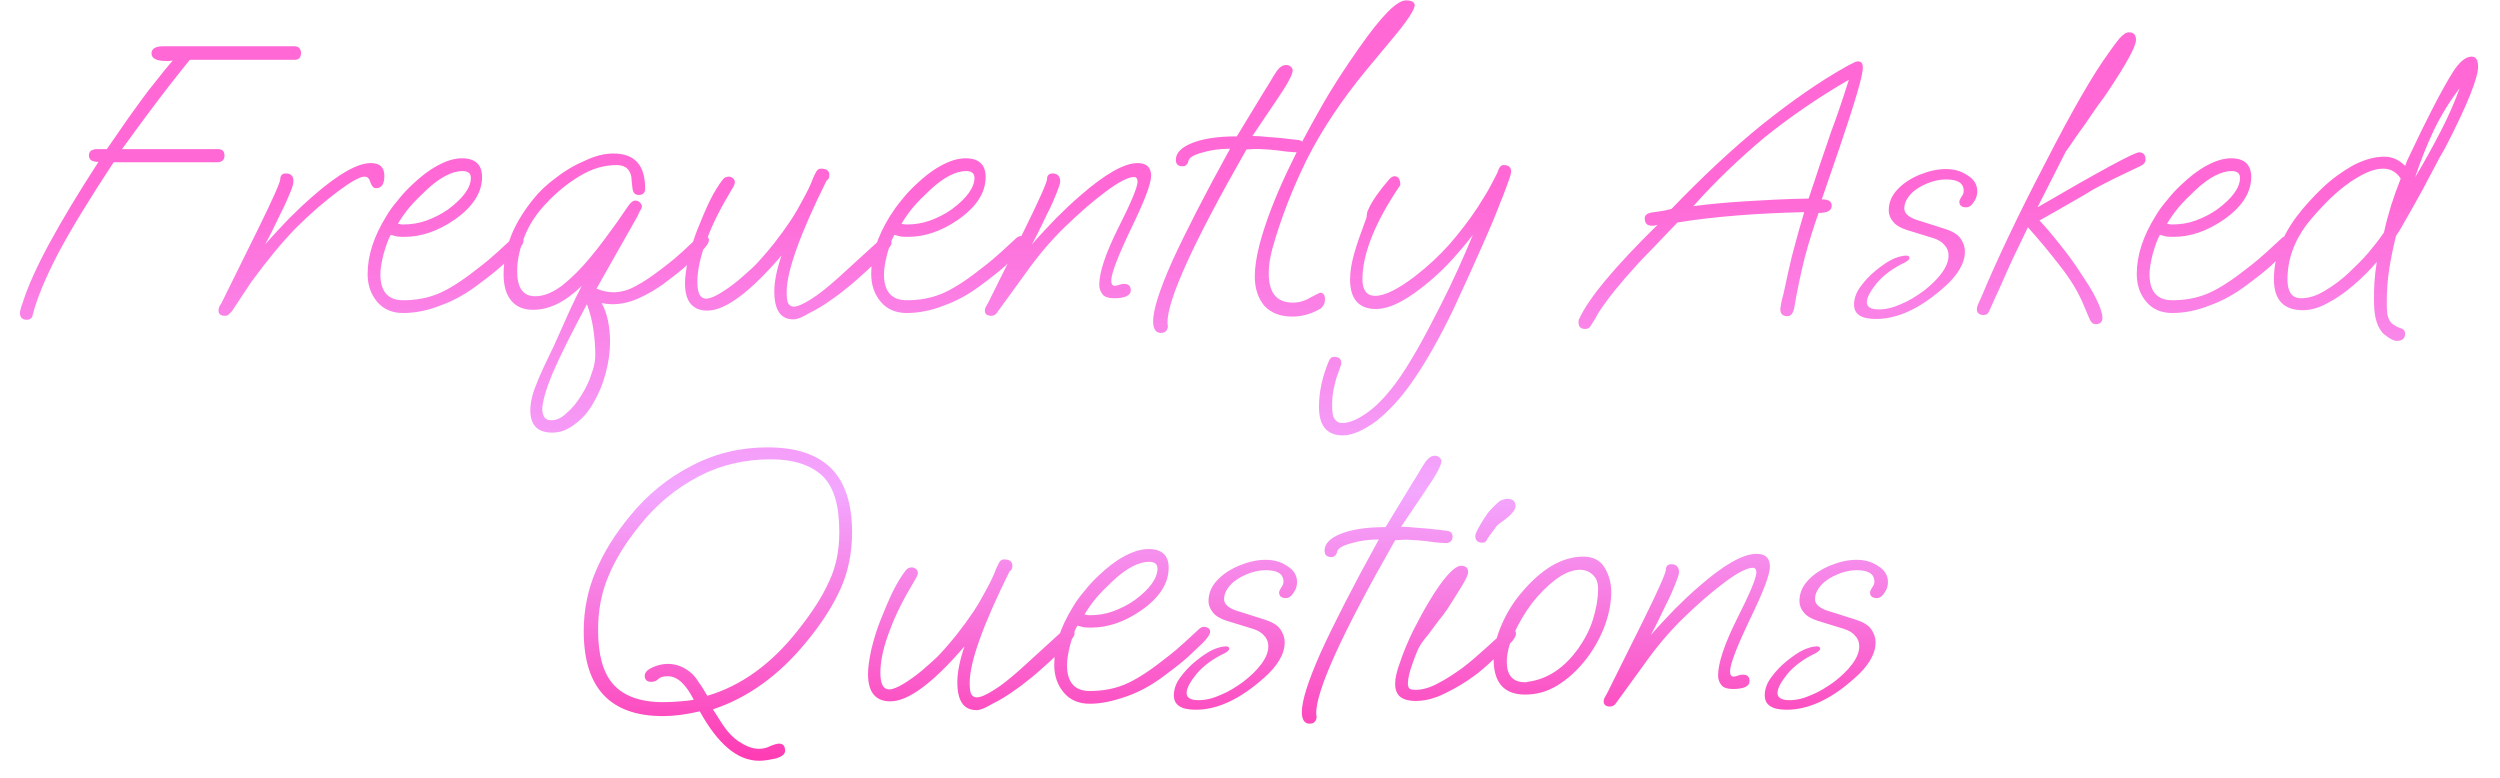<?xml version="1.0" encoding="utf-8"?>
<!-- Generator: Adobe Illustrator 23.0.3, SVG Export Plug-In . SVG Version: 6.00 Build 0)  -->
<svg version="1.1" id="Layer_1" xmlns="http://www.w3.org/2000/svg" xmlns:xlink="http://www.w3.org/1999/xlink" x="0px" y="0px"
	 viewBox="0 0 627 195.2" style="enable-background:new 0 0 627 195.2;" xml:space="preserve">
<style type="text/css">
	.st0{fill:url(#SVGID_1_);}
</style>
<g>
	
		<linearGradient id="SVGID_1_" gradientUnits="userSpaceOnUse" x1="313.312" y1="144.339" x2="313.312" y2="-3.274" gradientTransform="matrix(1 0 0 -1 0 192.46)">
		<stop  offset="0" style="stop-color:#FF68D5"/>
		<stop  offset="0.51" style="stop-color:#F3A7FF"/>
		<stop  offset="1" style="stop-color:#FF33AD"/>
	</linearGradient>
	<path class="st0" d="M6.7,80.2c-1.1,0-1.7-0.6-1.7-1.7c0-0.4,0.2-1.3,0.7-2.6c1.3-4.1,3.5-9,6.7-14.9c3.2-5.9,7.3-12.7,12.3-20.4
		c-1.6,0-2.4-0.5-2.4-1.6c0-1,0.6-1.5,1.8-1.6h2.7c1.9-2.7,3.5-5.1,4.9-7.1s2.6-3.6,3.6-5c1.3-1.8,2.6-3.5,4-5.2
		c1.4-1.8,2.7-3.4,4-4.9c-0.3,0-0.5,0-0.8,0.1c-0.3,0-0.5,0-0.7,0c-2.5,0-3.8-0.6-3.8-1.9c0-1.2,1-1.8,3-1.8h32.8
		c1,0,1.6,0.5,1.7,1.6c0,1.2-0.5,1.8-1.6,1.8H47.6c-1.6,2-3.3,4.1-5,6.3c-1.6,2.1-3.4,4.4-5.4,7.1c-1.9,2.5-4.1,5.6-6.6,9h24.1
		c1,0,1.6,0.5,1.6,1.6c0,1-0.5,1.6-1.6,1.7H28.5c-6,9.1-10.7,16.8-14,23C11.3,69.9,9.2,75,8.2,79C8.1,79.8,7.5,80.2,6.7,80.2z
		 M56.4,79.2c-1,0-1.6-0.4-1.6-1.3c0-0.4,0.1-0.8,0.3-1.2c0.3-0.4,0.5-0.7,0.6-1l8.9-18c3.8-7.7,5.7-12,5.7-12.8
		c0-0.9,0.5-1.4,1.4-1.4c1.2,0,1.9,0.6,1.9,1.9c0,0.7-0.3,1.7-0.9,3.1s-1.3,3.1-2.3,5c-1.6,3.4-2.9,6-3.9,7.8c2-2.3,4-4.4,6-6.5
		c2-2,4.1-4,6.2-5.8c6.2-5.4,11-8.1,14.3-8.1c2.3,0,3.4,1.1,3.4,3.2c0,2.1-0.7,3.1-2.1,3.1c-0.7,0-1.1-0.6-1.5-1.7
		c-0.2-0.8-0.7-1.2-1.4-1.2c-1.1,0-3.3,1.2-6.5,3.6c-3.5,2.6-7.1,5.7-10.7,9.3c-3.5,3.6-7.3,8.2-11.3,13.7L58.2,78
		c-0.3,0.3-0.5,0.6-0.8,0.8C57.2,79.1,56.9,79.2,56.4,79.2z M101.1,78.5c-2.7,0-4.9-0.9-6.5-2.8c-1.6-1.9-2.4-4.2-2.4-7
		c0-4.7,1.6-9.5,4.7-14.5c0.8-1.4,1.8-2.7,2.9-4c1.1-1.4,2.3-2.7,3.6-3.9c2-1.9,4-3.5,6.2-4.7c2.2-1.2,4.2-1.9,6.3-1.9
		c3.3,0,5,1.6,5,4.7c0,3.9-2.3,7.5-6.9,10.7c-4.2,2.9-8.4,4.3-12.5,4.3c-0.7,0-1.4,0-2-0.1c-0.5-0.1-1-0.3-1.5-0.4
		c-0.7,1.2-1.2,2.8-1.8,4.8c-0.5,2-0.8,3.7-0.8,5.1c0,4.3,1.9,6.5,5.7,6.5c3.1,0,6-0.5,8.7-1.6c2.7-1.1,6-3.2,9.8-6.2
		c2.4-1.8,4.1-3.3,5.3-4.4c1.2-1.1,2.5-2.3,3.8-3.5c0.4-0.3,0.8-0.4,1.1-0.4s0.7,0.1,1,0.3s0.5,0.5,0.5,0.9c0,0.7-0.7,1.7-2,3
		c-1.1,1-2.3,2.2-3.5,3.3c-1.2,1.1-3.2,2.7-5.9,4.7c-2.9,2.2-6,4-9.4,5.2C107.3,77.9,104.1,78.5,101.1,78.5z M101,56.3
		c2.1,0,4.1-0.3,6-1s3.7-1.6,5.4-2.8c3.8-2.8,5.7-5.5,5.7-7.9c0-1.1-0.7-1.7-2.1-1.7c-2.6,0-5.7,1.6-9.1,4.8c-1.7,1.6-3.1,3-4.2,4.3
		c-1,1.2-2,2.6-2.9,4.1C100.2,56.2,100.6,56.3,101,56.3z M138.5,108.5c-3.7,0-5.5-1.9-5.5-5.6c0-1.5,0.3-3.2,1-5.2
		c0.7-1.9,1.5-3.8,2.4-5.7c0.9-1.9,1.7-3.6,2.4-5c1.8-4.1,3.3-7.3,4.3-9.6c1-2.2,2-4.1,2.8-5.7c-4.1,4-8.1,6-12.2,6
		c-2.3,0-4.1-0.7-5.4-2.2c-1.3-1.5-2-3.7-2-6.7c0-2.9,0.5-5.8,1.6-8.9s3-6.4,5.8-9.9c1.5-1.9,3.4-3.7,5.7-5.4
		c2.3-1.8,4.7-3.2,7.3-4.3c2.5-1.2,4.9-1.8,7.1-1.8c5.4,0,8,2.9,8,8.8c0,1-0.5,1.6-1.6,1.6c-1,0-1.5-0.6-1.6-1.9
		c-0.1-0.6-0.1-1.2-0.2-1.8c0-0.7-0.1-1.3-0.4-1.9c-0.5-1.2-1.6-1.9-3.4-1.9c-3.1,0-6.2,0.9-9.3,2.8c-3,1.8-5.8,4.1-8.4,6.9
		c-2.3,2.4-4.1,5.1-5.3,8.1c-1.2,3-1.9,5.9-1.9,8.8c0,4.2,1.5,6.3,4.5,6.3c2.2,0,4.4-0.9,6.8-2.7c2.4-1.9,4.7-4.2,7.1-7.1
		c2.4-2.9,4.5-5.8,6.6-8.7l2.9-4.2c0.6-0.8,1.1-1.3,1.7-1.3c0.5,0,0.9,0.2,1.2,0.5c0.3,0.3,0.5,0.6,0.5,0.9c0,0.3-0.1,0.6-0.3,0.9
		c-0.2,0.3-0.5,0.8-0.8,1.6l-10.3,18.2c1.5,0.6,2.9,0.9,4.2,0.9c1.9,0,3.8-0.5,5.7-1.6c2-1,4.1-2.5,6.6-4.4c2.4-1.8,4.1-3.3,5.3-4.4
		c1.2-1.1,2.4-2.3,3.8-3.5c0.4-0.3,0.8-0.4,1.1-0.4s0.7,0.1,1,0.3c0.3,0.2,0.5,0.5,0.5,0.9c0,0.7-0.7,1.7-2,3
		c-1.1,1-2.3,2.2-3.5,3.3c-1.2,1.1-3.2,2.7-5.9,4.7c-1.9,1.4-4,2.6-6.2,3.6c-2.2,1-4.4,1.5-6.7,1.5c-0.8,0-1.7-0.1-2.6-0.3
		c1.4,2.6,2.1,5.9,2.1,9.8c0,2.6-0.4,5.2-1.1,7.8c-0.7,2.7-1.7,5.1-3,7.3c-1.2,2.2-2.7,4-4.5,5.3
		C142.4,107.8,140.6,108.5,138.5,108.5z M138.3,105.4c1.3,0,2.6-0.6,3.8-1.8c1.3-1.1,2.5-2.5,3.6-4.3c1.1-1.7,2-3.5,2.6-5.4
		c0.7-1.8,1-3.4,1-4.8c0-2.4-0.2-4.5-0.5-6.6c-0.3-2-0.8-4.1-1.6-6.2c-3.9,7.3-6.8,13.1-8.6,17.3c-1.8,4.3-2.6,7.4-2.6,9.1
		C136.1,104.6,136.8,105.4,138.3,105.4z M199,80.1c-3.2,0-4.8-2.3-4.8-7c0-2.5,0.6-5.5,1.8-9c-7.9,9.2-14.1,13.8-18.6,13.8
		c-3.7,0-5.6-2.3-5.6-6.8c0-1.7,0.3-3.7,0.8-6.1c0.6-2.4,1.3-4.9,2.3-7.4c1-2.5,2-4.9,3.1-7.2c1.1-2.2,2.2-4,3.3-5.4
		c0.4-0.5,0.9-0.7,1.5-0.7c0.3,0,0.7,0.1,1,0.4c0.3,0.2,0.5,0.5,0.5,1c0,0.4-0.2,0.9-0.7,1.7c-2.9,4.8-5,9-6.3,12.6
		c-1.6,4.1-2.4,7.7-2.4,10.7c0,2.8,0.7,4.2,2.2,4.2c0.9,0,2.1-0.5,3.6-1.4c1.5-0.9,3-2,4.6-3.3c1.6-1.4,3-2.6,4.2-3.8
		c3.3-3.5,6.2-7.2,8.8-11.1c1.2-1.8,2.2-3.6,3.1-5.3c1-1.8,1.9-3.6,2.6-5.5c0.3-0.7,0.6-1.2,0.8-1.6c0.3-0.4,0.6-0.6,1.1-0.6
		c1.4,0,2.1,0.5,2.1,1.6c0,0.7-0.2,1.1-0.7,1.4c-6.7,13.5-10,22.8-10,27.9c0,1.4,0.1,2.4,0.4,2.9c0.3,0.5,0.7,0.8,1.4,0.8
		c0.9,0,2.3-0.6,4.2-1.8c2-1.2,4.2-3,6.9-5.4l10.3-9.4c0.5-0.5,1-0.8,1.5-0.8c1,0,1.6,0.5,1.6,1.5c0,0.8-2.1,3.1-6.2,6.9
		c-1.8,1.6-3.3,3-4.7,4.1c-1.4,1.1-2.6,2.1-3.8,2.9c-2.2,1.6-4.2,2.8-5.9,3.6C201.2,79.6,199.9,80.1,199,80.1z M227.4,78.5
		c-2.7,0-4.9-0.9-6.5-2.8c-1.6-1.9-2.4-4.2-2.4-7c0-4.7,1.6-9.5,4.7-14.5c0.9-1.4,1.8-2.7,2.9-4c1.1-1.4,2.3-2.7,3.6-3.9
		c2-1.9,4-3.5,6.2-4.7c2.2-1.2,4.2-1.9,6.3-1.9c3.3,0,5,1.6,5,4.7c0,3.9-2.3,7.5-6.9,10.7c-4.2,2.9-8.4,4.3-12.5,4.3
		c-0.7,0-1.4,0-2-0.1c-0.5-0.1-1-0.3-1.5-0.4c-0.7,1.2-1.2,2.8-1.8,4.8c-0.5,2-0.8,3.7-0.8,5.1c0,4.3,1.9,6.5,5.7,6.5
		c3.1,0,6-0.5,8.7-1.6c2.7-1.1,6-3.2,9.8-6.2c2.4-1.8,4.1-3.3,5.3-4.4c1.2-1.1,2.5-2.3,3.8-3.5c0.4-0.3,0.8-0.4,1.1-0.4
		c0.3,0,0.7,0.1,1,0.3c0.3,0.2,0.5,0.5,0.5,0.9c0,0.7-0.7,1.7-2,3c-1.1,1-2.3,2.2-3.5,3.3c-1.2,1.1-3.2,2.7-5.9,4.7
		c-2.9,2.2-6,4-9.4,5.2C233.6,77.9,230.4,78.5,227.4,78.5z M227.3,56.3c2.1,0,4.1-0.3,6-1c1.9-0.7,3.7-1.6,5.4-2.8
		c3.8-2.8,5.7-5.5,5.7-7.9c0-1.1-0.7-1.7-2.1-1.7c-2.6,0-5.7,1.6-9.1,4.8c-1.7,1.6-3.1,3-4.2,4.3c-1,1.2-2,2.6-2.9,4.1
		C226.4,56.2,226.8,56.3,227.3,56.3z M248.6,79.2c-1,0-1.6-0.4-1.6-1.3c0-0.3,0.1-0.7,0.4-1.2c0.3-0.5,0.5-0.9,0.7-1.3l8.8-17.7
		c3.8-7.7,5.7-12,5.7-12.8c0-0.9,0.5-1.4,1.4-1.4c1.2,0,1.9,0.7,1.9,2c0,0.5-0.3,1.4-0.9,2.9c-0.6,1.5-1.3,3.2-2.3,5.1
		c-1.6,3.4-2.9,6-3.9,7.8c2-2.3,4-4.4,6-6.5c2-2,4.1-4,6.2-5.8c6.2-5.4,11-8.1,14.3-8.1c2.3,0,3.4,1.1,3.4,3.2c0,2-1.7,6.4-5,13.2
		c-3.3,6.9-5,11.3-5,13.1c0,0.8,0.3,1.3,0.9,1.3c0.2,0,0.5-0.1,0.9-0.2c0.5-0.2,0.9-0.3,1.4-0.3c1.1,0,1.7,0.5,1.7,1.6
		c0,1.3-1.4,2-4.2,2c-1.3,0-2.3-0.3-2.8-0.9c-0.6-0.7-0.9-1.5-0.9-2.5c0-3.1,1.6-7.9,4.8-14.3c3.2-6.3,4.8-10.2,4.8-11.5
		c0-0.8-0.3-1.2-0.9-1.2c-1.4,0-3.8,1.2-7,3.6c-3.5,2.6-6.9,5.6-10.4,9c-3.5,3.4-6.8,7.3-9.9,11.7l-6.9,9.5
		C249.8,78.9,249.3,79.2,248.6,79.2z M291.1,83.5c-1.2,0-1.9-1-1.9-2.9c0-2.9,1.6-7.9,4.8-15.1c3.3-7.2,8.1-16.6,14.5-28.2
		c-2.5,0-4.8,0.3-7.1,1c-2.2,0.6-3.3,1.3-3.4,2.3c-0.1,0.3-0.2,0.5-0.5,0.8c-0.2,0.2-0.5,0.3-1,0.3c-1,0-1.6-0.5-1.6-1.6
		c0-1.7,1.3-3.1,4-4.2c2.7-1.1,6.4-1.7,11.3-1.7l6.8-11.2c0.5-0.7,0.9-1.5,1.5-2.4c0.5-0.9,1.1-1.9,1.8-2.9c0.7-0.9,1.4-1.4,2.3-1.4
		c0.5,0,0.9,0.2,1.2,0.5c0.3,0.3,0.4,0.6,0.4,0.9c0,1-1.4,3.6-4.3,7.8c-3.6,5.3-5.5,8.2-5.8,8.6c1,0,2.5,0.1,4.4,0.3
		c2,0.1,4.3,0.4,7,0.7c1,0.1,1.5,0.6,1.5,1.5c0,1-0.6,1.6-1.8,1.6c-0.5,0-1.4-0.1-2.7-0.2c-1.4-0.2-2.8-0.4-4.4-0.5
		c-1.6-0.1-2.9-0.2-4-0.1l-1.5,0.1c-13.3,23.3-19.9,37.8-19.8,43.5l0.1,0.8v0.2C292.7,83,292.2,83.5,291.1,83.5z M324.1,79.4
		c-3,0-5.3-0.9-7-2.7c-1.6-1.9-2.4-4.4-2.4-7.4c0-2.2,0.4-4.9,1.2-8c1.4-5.3,3.7-11.4,7-18.4c2.5-5.3,5.3-10.5,8.2-15.6
		c2.9-5.2,6.2-10.2,9.7-15.2c5.6-8,9.5-12,11.8-12c1.4,0,2.2,0.4,2.2,1.2c0,1.1-1.8,3.9-5.5,8.3l-6.9,8.3
		c-5.9,7.2-10.8,14.5-14.6,22c-3.7,7.5-6.6,15-8.7,22.5c-0.6,2.2-0.9,4.2-0.9,6.1c0,5,2,7.4,6.1,7.4c1.4,0,2.9-0.4,4.4-1.3
		c1.5-0.8,2.3-1.2,2.4-1.2c0.8,0,1.2,0.6,1.2,1.7c0,1-0.4,1.7-1.1,2.3C329,78.7,326.6,79.4,324.1,79.4z M336.8,109.2
		c-4,0-6-2.4-6-7.1c0-4,0.9-7.8,2.5-11.6c0.3-0.7,0.7-1,1.3-1c1.2,0,1.8,0.5,1.8,1.6c0,0.3-0.1,0.6-0.3,1c-0.1,0.5-0.3,0.9-0.5,1.5
		c-0.5,1.2-0.8,2.5-1.1,3.9c-0.3,1.4-0.4,2.8-0.4,4.3c0,1.7,0.2,2.8,0.7,3.4c0.5,0.6,1,0.9,1.8,0.9c1.7,0,3.7-0.8,6-2.4
		c2.4-1.6,4.8-4.1,7.3-7.4c1.8-2.4,3.6-5.3,5.5-8.6c1.9-3.3,3.9-7.2,6.1-11.5c2.9-5.7,5.5-11.5,7.9-17.3c-1.6,2.1-3.3,4.1-5.1,6.1
		c-1.8,2-3.7,3.8-5.7,5.5c-5.4,4.6-9.9,7-13.5,7c-4.3,0-6.5-2.5-6.5-7.4c0-1.8,0.3-3.9,1-6.4c0.7-2.5,1.7-5.3,2.9-8.5
		c0.2-0.5,0.3-0.9,0.3-1.3c0-0.4,0.1-0.8,0.3-1.2c1-2.3,2.8-4.8,5.2-7.6c0.5-0.6,1-0.9,1.4-0.9c1,0,1.5,0.7,1.5,2.2
		c-6.3,9.3-9.5,17.2-9.5,23.7c0,2.7,1.1,4.1,3.2,4.1c2.4,0,5.8-1.7,10.1-5c3.1-2.4,5.9-5,8.5-7.9c2.6-3,5-6.1,7.1-9.3
		c1.4-2.2,2.6-4.1,3.4-5.7c0.9-1.7,1.5-2.8,1.7-3.4c0.3-1,0.8-1.5,1.4-1.5c1.2,0,1.9,0.5,1.9,1.6c0,0.5-0.3,1.5-0.8,2.8
		c-0.5,1.3-1,2.9-1.8,4.7c-1,2.7-2.5,6.3-4.5,10.8c-2,4.5-4.4,9.9-7.3,16.1c-3.7,7.7-7.3,14-10.8,18.9c-2.6,3.7-5.5,6.8-8.6,9.3
		C342,107.9,339.2,109.2,336.8,109.2z M397.6,82.5c-1.1,0-1.7-0.5-1.7-1.6c0-0.4,0-0.7,0.1-0.8c2.4-5.3,9-13.2,19.7-23.7
		c-0.3,0.1-0.6,0.1-0.9,0.2c-0.3,0-0.5,0-0.6,0c-1.1,0-1.7-0.6-1.7-1.9c0-0.7,0.6-1.2,1.7-1.4c0.7-0.1,1.3-0.2,2.1-0.3
		c0.8-0.1,1.8-0.3,2.9-0.6c7.9-8.2,15.5-15.3,22.8-21.2c7.4-5.9,14.4-10.8,21.2-14.6c0.6-0.3,1.1-0.6,1.6-0.8
		c0.5-0.3,0.8-0.4,1.2-0.4c0.8,0,1.2,0.5,1.2,1.6c0,2-2,8.7-5.9,20.2L456.9,50c1.7,0,2.5,0.5,2.5,1.6c0,1.2-1.1,1.8-3.3,1.8
		c-1.2,3.4-2.4,7.2-3.5,11.3c-1,4.1-1.9,8.2-2.6,12.5c-0.3,1.4-0.8,2.1-1.8,2.1c-1.1,0-1.7-0.6-1.7-1.8c0-0.2,0.1-0.6,0.2-1.3
		c0.1-0.7,0.3-1.5,0.6-2.5c0.8-3.8,1.5-6.9,2.1-9.4c0.7-2.5,1.2-4.6,1.7-6.3c0.5-1.8,1-3.4,1.4-4.8c-12,0.3-22.6,1.1-31.8,2.6
		c-2.6,2.7-4.8,5-6.6,6.9c-1.8,1.8-3.1,3.2-3.9,4.1c-3.9,4.3-7.1,8.2-9.4,11.8c-0.2,0.3-0.4,0.8-0.7,1.3c-0.3,0.5-0.7,1.1-1.2,1.9
		C398.7,82.2,398.2,82.5,397.6,82.5z M424.7,51.7c3.8-0.5,8.1-0.9,12.8-1.2c4.8-0.3,10.1-0.6,16.1-0.7c1-3,2-5.9,2.9-8.7
		c1-2.9,1.9-5.6,2.8-8.2c1.1-2.9,2.6-7.2,4.4-12.9c-7.6,4.4-14.6,9.2-21.2,14.5C436.2,39.8,430.2,45.5,424.7,51.7z M470.5,80
		c-3.7,0-5.5-1.2-5.5-3.6c0-1.5,0.5-3,1.6-4.5c1.1-1.5,2.4-2.9,3.9-4.1c1.5-1.2,2.9-2.2,4.2-2.8c0.4-0.2,0.9-0.4,1.6-0.6
		c0.7-0.2,1.3-0.3,1.8-0.3c0.5,0,0.8,0.2,0.8,0.6c0,0.3-0.4,0.7-1.1,1.1c-3,1.4-5.4,3.2-7.1,5.2c-1.6,2-2.5,3.6-2.5,4.8
		c0,1.2,1,1.8,3,1.8c1.7,0,3.5-0.4,5.5-1.3c2-0.8,3.9-2,5.7-3.3c1.8-1.4,3.3-2.8,4.5-4.4c1.2-1.6,1.8-3.1,1.8-4.5c0-1-0.3-1.9-1-2.6
		c-0.6-0.8-1.6-1.4-2.9-1.8l-6.5-2c-1.6-0.5-2.8-1.2-3.5-2.1c-0.7-0.8-1.1-1.8-1.1-2.8c0-2,0.7-3.7,2.2-5.3c1.5-1.6,3.4-2.8,5.6-3.7
		c2.2-0.9,4.4-1.4,6.5-1.4s3.9,0.5,5.5,1.6c1.6,1,2.4,2.3,2.4,4c0,1-0.3,1.9-0.9,2.7c-0.5,0.8-1.1,1.3-1.9,1.3
		c-1.1,0-1.7-0.5-1.7-1.4c0-0.3,0.2-0.7,0.5-1.2c0.4-0.5,0.6-1,0.6-1.5c0-2-1.5-2.9-4.5-2.9c-1.6,0-3.3,0.4-4.9,1.1
		c-1.6,0.7-2.9,1.5-3.9,2.6c-1,1.1-1.6,2.3-1.6,3.6c0,1.3,1.3,2.4,3.9,3.1l6.3,2c1.9,0.6,3.2,1.4,3.9,2.4c0.7,1,1.1,2.1,1.1,3.3
		c0,2.9-1.8,6-5.4,9.1C481.5,77.4,475.9,80,470.5,80z M525.6,81.3c-0.7,0-1.1-0.4-1.5-1.2l-1.4-3.3c-1.4-3.5-3.5-6.9-6.2-10.3
		c-2.7-3.5-5.3-6.6-7.9-9.5c-1.4,2.9-2.7,5.6-3.8,7.9c-1.1,2.4-2.1,4.6-3,6.7c-0.9,2-1.9,4.1-2.9,6.4c-0.3,0.7-0.7,1-1.4,1
		c-1.1,0-1.7-0.5-1.7-1.4c0-0.4,0.1-0.9,0.4-1.5c0.3-0.7,0.6-1.3,0.9-2c1.7-4.1,3.9-9,6.6-14.7c2.7-5.7,5.8-11.9,9.3-18.6
		c6.6-12.9,11.9-22.1,15.9-27.6c0.9-1.3,1.8-2.5,2.6-3.5c0.9-1,1.7-1.6,2.4-1.6c1.2,0,1.8,0.6,1.8,1.9c0,1.7-2.5,6.2-7.4,13.5
		c-0.4,0.6-1.1,1.6-2.1,2.9c-1,1.4-2,2.9-3.1,4.5c-1.1,1.6-2.2,3-3.1,4.4c-0.9,1.3-1.5,2.2-1.9,2.7l-7.1,14
		c15.8-9.2,24.3-13.8,25.5-13.8c1,0,1.6,0.6,1.6,1.8c0,0.7-0.4,1.2-1.2,1.6c-2.9,1.4-5.2,2.5-6.9,3.3c-1.6,0.8-3.3,1.7-5,2.6
		c-1.4,0.9-3.3,2-5.6,3.3c-2.2,1.3-4.9,2.8-7.9,4.5c1.6,1.7,3.3,3.7,5.1,6c1.8,2.2,3.5,4.5,5.1,7c1.6,2.4,3,4.5,4,6.6
		c1,2,1.6,3.7,1.6,4.9C527.2,80.9,526.6,81.3,525.6,81.3z M544.8,78.5c-2.7,0-4.9-0.9-6.5-2.8c-1.6-1.9-2.4-4.2-2.4-7
		c0-4.7,1.6-9.5,4.7-14.5c0.8-1.4,1.8-2.7,2.9-4c1.1-1.4,2.3-2.7,3.6-3.9c2-1.9,4-3.5,6.2-4.7c2.2-1.2,4.2-1.9,6.3-1.9
		c3.3,0,5,1.6,5,4.7c0,3.9-2.3,7.5-6.9,10.7c-4.2,2.9-8.4,4.3-12.5,4.3c-0.7,0-1.4,0-2-0.1c-0.5-0.1-1-0.3-1.5-0.4
		c-0.7,1.2-1.2,2.8-1.8,4.8c-0.5,2-0.8,3.7-0.8,5.1c0,4.3,1.9,6.5,5.7,6.5c3.1,0,6-0.5,8.7-1.6c2.7-1.1,6-3.2,9.8-6.2
		c2.4-1.8,4.1-3.3,5.3-4.4c1.2-1.1,2.5-2.3,3.8-3.5c0.4-0.3,0.8-0.4,1.1-0.4c0.3,0,0.7,0.1,1,0.3c0.3,0.2,0.5,0.5,0.5,0.9
		c0,0.7-0.7,1.7-2,3c-1.1,1-2.3,2.2-3.5,3.3c-1.2,1.1-3.2,2.7-5.9,4.7c-2.9,2.2-6,4-9.4,5.2C551,77.9,547.8,78.5,544.8,78.5z
		 M544.7,56.3c2.1,0,4.1-0.3,6-1c1.9-0.7,3.7-1.6,5.4-2.8c3.8-2.8,5.7-5.5,5.7-7.9c0-1.1-0.7-1.7-2.1-1.7c-2.6,0-5.7,1.6-9.1,4.8
		c-1.7,1.6-3.1,3-4.2,4.3c-1,1.2-2,2.6-2.9,4.1C543.8,56.2,544.3,56.3,544.7,56.3z M601.1,85.5c-0.5,0-1.2-0.3-2-0.8
		c-0.7-0.5-1.3-0.9-1.7-1.4c-0.8-1-1.3-2.2-1.6-3.5c-0.3-1.4-0.4-2.9-0.4-4.5c0-1.4,0-2.8,0.1-4.4c0.1-1.6,0.3-3.4,0.6-5.2
		c-1.7,2-3.6,3.9-5.8,5.8c-2.1,1.8-4.2,3.3-6.5,4.5c-2.2,1.2-4.2,1.8-6.2,1.8c-4.9,0-7.3-2.6-7.3-7.8c0-5.4,1.9-10.6,5.7-15.7
		c1.9-2.5,4.1-4.9,6.5-7.2c2.4-2.3,5-4.1,7.6-5.6c2.7-1.4,5.3-2.2,7.9-2.2c2,0,3.7,0.8,5.2,2.3c0.1-0.3,0.3-0.7,0.5-1.3
		c0.3-0.6,0.6-1.3,1.1-2.3c1.6-3.4,3.3-6.9,5.2-10.6c1.9-3.7,3.6-6.8,5.1-9.2c1.7-2.7,3.3-4,4.8-4c1,0,1.6,0.8,1.6,2.5
		c0,2.8-2.6,9.4-7.9,19.7c-0.3,0.6-0.9,1.7-1.8,3.2c-0.8,1.5-1.7,3.3-2.8,5.3c-1,2-2.1,3.9-3.2,5.9c-1.1,2-2.1,3.7-3,5.3
		c-0.8,1.5-1.5,2.5-1.9,3.1c-0.7,2.9-1.3,5.7-1.7,8.4c-0.4,2.6-0.6,5.3-0.6,8.1c0,1,0,2,0.1,2.8c0.1,0.9,0.4,1.6,0.8,2.2
		c0.3,0.4,0.7,0.7,1.1,0.9c0.4,0.3,0.8,0.5,1.4,0.7c0.8,0.2,1.2,0.7,1.2,1.4C603.2,84.9,602.5,85.5,601.1,85.5z M605.7,44.5
		c2.5-4.2,4.7-8.2,6.6-11.9c1.9-3.7,3.4-7.2,4.6-10.5c-2.6,3.4-4.8,7-6.6,10.8S607,40.6,605.7,44.5z M577.1,74.8
		c1.9,0,3.9-0.6,6-1.9c2.2-1.3,4.2-2.8,6.1-4.6c1.7-1.6,3.3-3.2,4.7-4.8c1.4-1.7,2.8-3.4,4-5.2c0.5-2.3,1.1-4.5,1.8-6.8
		c0.7-2.2,1.5-4.4,2.4-6.7c-1-1.6-2.5-2.5-4.4-2.5c-2,0-4.1,0.8-6.6,2.3c-2.4,1.4-4.6,3.2-6.9,5.4c-2.2,2.2-4,4.2-5.6,6.2
		c-3.3,4.4-4.9,9-4.9,13.9C573.7,73.2,574.8,74.8,577.1,74.8z M190.4,190.8c-5.4,0-10.3-4.1-14.9-12.4c-3.4,0.8-6.5,1.2-9.2,1.2
		c-13.3,0-19.9-7.1-19.9-21.3c0-5.3,1-10.3,3-15c2-4.8,4.9-9.4,8.6-13.9c4.4-5.4,9.6-9.6,15.5-12.6c5.9-3.1,12.2-4.6,19-4.6
		c7.1,0,12.3,1.7,15.9,5.2c3.5,3.5,5.3,8.8,5.3,16.1c0,5.2-1,10-2.9,14.2c-1.9,4.2-4.7,8.6-8.4,13.1c-6.9,8.5-14.8,14.2-23.6,17.1
		l2.3,3.6c1.3,2,2.8,3.6,4.4,4.6c1.7,1.1,3.3,1.7,4.8,1.7c1,0,2-0.2,2.9-0.7c1-0.4,1.7-0.6,2.2-0.6c1,0,1.5,0.6,1.5,1.8
		c0,0.8-0.7,1.4-2.2,1.9C193.2,190.5,191.8,190.8,190.4,190.8z M166.3,176.1c1.7,0,3.1-0.1,4.3-0.2c1.2-0.1,2.4-0.2,3.4-0.4
		c-2-3.9-4.1-5.9-6.5-5.9c-1.1,0-1.9,0.2-2.4,0.7c-0.5,0.5-1,0.7-1.8,0.7c-1,0-1.6-0.5-1.6-1.5c0-0.8,0.6-1.5,1.9-2.1
		c1.3-0.6,2.6-0.9,3.9-0.9c2.2,0,4.2,0.8,6.1,2.5c0.5,0.5,1.1,1.2,1.7,2.2c0.7,0.9,1.3,2,2.1,3.3c8.5-2.5,16.1-8,22.7-16.4
		c3.5-4.4,6.1-8.4,7.8-12.2c1.8-3.7,2.6-7.9,2.6-12.5c0-6.7-1.4-11.4-4.3-14.1c-2.9-2.7-7.2-4.1-12.9-4.1c-6.5,0-12.6,1.4-18.1,4.3
		s-10.5,6.9-14.7,12.2c-3.5,4.3-6.2,8.6-7.9,12.8c-1.8,4.2-2.6,8.7-2.6,13.5c0,6.1,1.2,10.6,3.7,13.5S160.3,176.1,166.3,176.1z
		 M244.9,178.1c-3.2,0-4.8-2.3-4.8-7c0-2.5,0.6-5.5,1.8-9c-7.9,9.2-14.1,13.8-18.6,13.8c-3.7,0-5.6-2.3-5.6-6.8
		c0-1.7,0.3-3.7,0.8-6.1c0.6-2.4,1.3-4.9,2.3-7.4c1-2.5,2-4.9,3.1-7.2c1.1-2.2,2.2-4,3.3-5.4c0.4-0.5,0.9-0.7,1.5-0.7
		c0.3,0,0.7,0.1,1,0.4c0.3,0.2,0.5,0.5,0.5,1c0,0.4-0.2,0.9-0.7,1.7c-2.9,4.8-5,9-6.3,12.6c-1.6,4.1-2.4,7.7-2.4,10.7
		c0,2.8,0.7,4.2,2.2,4.2c0.9,0,2.1-0.5,3.6-1.4c1.5-0.9,3-2,4.6-3.3c1.6-1.4,3-2.6,4.2-3.8c3.3-3.5,6.2-7.2,8.8-11.1
		c1.2-1.8,2.2-3.6,3.1-5.3c1-1.8,1.9-3.6,2.6-5.5c0.3-0.7,0.6-1.2,0.8-1.6c0.3-0.4,0.6-0.6,1.1-0.6c1.4,0,2.1,0.5,2.1,1.6
		c0,0.7-0.2,1.1-0.7,1.4c-6.7,13.5-10,22.8-10,27.9c0,1.4,0.1,2.4,0.4,2.9c0.3,0.5,0.7,0.8,1.4,0.8c0.9,0,2.3-0.6,4.2-1.8
		c2-1.2,4.2-3,6.9-5.4l10.3-9.4c0.5-0.5,1-0.8,1.5-0.8c1,0,1.6,0.5,1.6,1.5c0,0.8-2.1,3.1-6.2,6.9c-1.8,1.6-3.3,3-4.7,4.1
		c-1.4,1.1-2.6,2.1-3.8,2.9c-2.2,1.6-4.2,2.8-5.9,3.6C247.1,177.6,245.8,178.1,244.9,178.1z M273.3,176.5c-2.7,0-4.9-0.9-6.5-2.8
		c-1.6-1.9-2.4-4.2-2.4-7c0-4.7,1.6-9.5,4.7-14.5c0.8-1.4,1.8-2.7,2.9-4c1.1-1.4,2.3-2.7,3.6-3.9c2-1.9,4-3.5,6.2-4.7
		c2.2-1.2,4.2-1.9,6.3-1.9c3.3,0,5,1.6,5,4.7c0,3.9-2.3,7.5-6.9,10.7c-4.2,2.9-8.4,4.3-12.5,4.3c-0.7,0-1.4,0-2-0.1
		c-0.5-0.1-1-0.3-1.5-0.4c-0.7,1.2-1.2,2.8-1.8,4.8c-0.5,2-0.8,3.7-0.8,5.1c0,4.3,1.9,6.5,5.7,6.5c3.1,0,6-0.5,8.7-1.6
		c2.7-1.1,6-3.2,9.8-6.2c2.4-1.8,4.1-3.3,5.3-4.4c1.2-1.1,2.5-2.3,3.8-3.5c0.4-0.3,0.8-0.4,1.1-0.4c0.3,0,0.7,0.1,1,0.3
		s0.5,0.5,0.5,0.9c0,0.7-0.7,1.7-2,3c-1.1,1-2.3,2.2-3.5,3.3c-1.2,1.1-3.2,2.7-5.9,4.7c-2.9,2.2-6,4-9.4,5.2
		S276.3,176.5,273.3,176.5z M273.2,154.3c2.1,0,4.1-0.3,6-1c1.9-0.7,3.7-1.6,5.4-2.8c3.8-2.8,5.7-5.5,5.7-7.9c0-1.1-0.7-1.7-2.1-1.7
		c-2.6,0-5.7,1.6-9.1,4.8c-1.7,1.6-3.1,3-4.2,4.3c-1,1.2-2,2.6-2.9,4.1C272.3,154.2,272.7,154.3,273.2,154.3z M299.9,178
		c-3.7,0-5.5-1.2-5.5-3.6c0-1.5,0.5-3,1.6-4.5c1.1-1.5,2.4-2.9,3.9-4.1c1.5-1.2,2.9-2.2,4.2-2.8c0.4-0.2,0.9-0.4,1.6-0.6
		c0.7-0.2,1.3-0.3,1.8-0.3c0.5,0,0.8,0.2,0.8,0.6c0,0.3-0.4,0.7-1.1,1.1c-3,1.4-5.4,3.2-7.1,5.2c-1.6,2-2.5,3.6-2.5,4.8
		c0,1.2,1,1.8,3,1.8c1.7,0,3.5-0.4,5.5-1.3c2-0.8,3.9-2,5.7-3.3c1.8-1.4,3.3-2.8,4.5-4.4c1.2-1.6,1.8-3.1,1.8-4.5c0-1-0.3-1.9-1-2.6
		c-0.6-0.8-1.6-1.4-2.9-1.8l-6.5-2c-1.6-0.5-2.8-1.2-3.5-2.1s-1.1-1.8-1.1-2.8c0-2,0.7-3.7,2.2-5.3c1.5-1.6,3.4-2.8,5.6-3.7
		c2.2-0.9,4.4-1.4,6.5-1.4c2.1,0,3.9,0.5,5.5,1.6c1.6,1,2.4,2.3,2.4,4c0,1-0.3,1.9-0.9,2.7c-0.5,0.8-1.1,1.3-1.9,1.3
		c-1.1,0-1.7-0.5-1.7-1.4c0-0.3,0.2-0.7,0.5-1.2c0.4-0.5,0.6-1,0.6-1.5c0-2-1.5-2.9-4.5-2.9c-1.6,0-3.3,0.4-4.9,1.1
		c-1.6,0.7-2.9,1.5-3.9,2.6c-1,1.1-1.6,2.3-1.6,3.6c0,1.3,1.3,2.4,3.9,3.1l6.3,2c1.9,0.6,3.2,1.4,3.9,2.4c0.7,1,1.1,2.1,1.1,3.3
		c0,2.9-1.8,6-5.4,9.1C310.9,175.4,305.3,178,299.9,178z M328.4,181.5c-1.2,0-1.9-1-1.9-2.9c0-2.9,1.6-7.9,4.8-15.1
		c3.3-7.2,8.1-16.6,14.5-28.2c-2.5,0-4.8,0.3-7.1,1c-2.2,0.6-3.3,1.3-3.4,2.3c-0.1,0.3-0.2,0.5-0.5,0.8c-0.2,0.2-0.5,0.3-1,0.3
		c-1,0-1.6-0.5-1.6-1.6c0-1.7,1.3-3.1,4-4.2c2.7-1.1,6.4-1.7,11.3-1.7l6.8-11.2c0.5-0.7,0.9-1.5,1.5-2.4c0.5-0.9,1.1-1.9,1.8-2.9
		c0.7-0.9,1.4-1.4,2.3-1.4c0.5,0,0.9,0.2,1.2,0.5c0.3,0.3,0.4,0.6,0.4,0.9c0,1-1.4,3.6-4.3,7.8c-3.6,5.3-5.5,8.2-5.8,8.6
		c1,0,2.4,0.1,4.4,0.3c2,0.1,4.3,0.4,7,0.7c1,0.1,1.5,0.6,1.5,1.5c0,1-0.6,1.6-1.8,1.6c-0.5,0-1.4-0.1-2.7-0.2
		c-1.4-0.2-2.8-0.4-4.4-0.5c-1.6-0.1-2.9-0.2-4-0.1l-1.5,0.1c-13.3,23.3-19.9,37.8-19.8,43.5l0.1,0.8v0.2
		C330,181,329.5,181.5,328.4,181.5z M371.7,136.1c-1.1,0-1.7-0.6-1.7-1.7c0-0.3,0.2-0.9,0.7-1.8c0.5-0.9,1-1.8,1.6-2.7
		c0.6-0.9,1-1.5,1.4-1.9c1.1-1.2,2-2,2.5-2.4c0.7-0.3,1.2-0.5,1.8-0.5c1.4,0,2.1,0.6,2.1,1.9c0,0.5-0.3,1-0.9,1.7
		c-0.5,0.6-1.1,1.1-1.9,1.7c-1,0.7-1.7,1.2-2,1.6l-2.2,3c-0.1,0.3-0.2,0.5-0.5,0.8C372.5,136,372.2,136.1,371.7,136.1z M355.1,175.8
		c-1.8,0-3.2-0.4-4-1.1c-0.8-0.7-1.2-1.8-1.2-3.2c0-1.4,0.4-3.2,1.3-5.6c0.8-2.4,1.9-5,3.2-7.7c1.4-2.7,2.8-5.4,4.3-7.8
		c1.5-2.5,2.9-4.5,4.3-6.1c1.4-1.6,2.6-2.4,3.4-2.4c1.2,0,1.8,0.5,1.8,1.6c0,0.7-0.6,1.9-1.7,3.7c-1.1,1.8-2.3,3.7-3.6,5.7
		c-0.5,0.7-1.2,1.7-2.2,2.9c-0.9,1.2-1.8,2.4-2.6,3.5c-0.9,1-1.4,1.8-1.7,2.2c-0.7,1-1.3,2.6-2.1,4.8c-0.8,2.2-1.2,3.9-1.2,5.1
		c0,0.5,0.1,0.9,0.3,1.2c0.3,0.3,0.8,0.4,1.7,0.4c1.6,0,3.5-0.5,5.5-1.6c2-1,4.1-2.4,6.2-3.9c2.1-1.6,4-3.3,5.9-5
		c1.9-1.7,3.5-3.2,4.8-4.4c0.3-0.3,0.7-0.4,1.2-0.4c1,0,1.5,0.4,1.5,1.2c0,0.7-0.5,1.5-1.4,2.4c-1.8,1.8-3.4,3.3-4.9,4.7
		c-1.5,1.4-2.9,2.6-4.3,3.6c-2.2,1.6-4.5,3-7.2,4.3C359.8,175.2,357.3,175.8,355.1,175.8z M382.5,174.2c-5.3,0-7.9-3-7.9-8.9
		c0-2.7,0.7-5.6,2-8.6c1.3-3,3-5.8,5.2-8.3c2.2-2.6,4.5-4.7,7.2-6.4c2.7-1.6,5.4-2.4,8.1-2.4c2.4,0,4.2,0.9,5.3,2.7
		c1.1,1.8,1.7,3.9,1.7,6.1c0,2.9-0.6,5.9-1.8,9c-1.2,3-2.8,5.8-4.8,8.3c-2,2.5-4.3,4.6-6.9,6.2C388,173.5,385.3,174.2,382.5,174.2z
		 M382.4,171.1c0.4,0,0.6,0,0.7-0.1c2.5-0.3,4.9-1.2,7.1-2.7c2.2-1.5,4-3.4,5.6-5.6c1.6-2.3,2.9-4.7,3.7-7.3
		c0.8-2.6,1.3-5.2,1.3-7.7c0-1.5-0.4-2.7-1.3-3.5c-0.8-0.8-1.9-1.3-3.2-1.3c-1.9,0-3.9,0.8-6.1,2.4c-2.1,1.6-4.1,3.6-6,6
		c-1.8,2.4-3.3,5-4.5,7.6c-1.2,2.6-1.8,5-1.8,7.1C377.9,169.3,379.4,171.1,382.4,171.1z M403.8,177.2c-1,0-1.6-0.4-1.6-1.3
		c0-0.3,0.1-0.7,0.4-1.2c0.3-0.5,0.5-0.9,0.7-1.3l8.8-17.7c3.8-7.7,5.7-12,5.7-12.8c0-0.9,0.5-1.4,1.4-1.4c1.2,0,1.9,0.7,1.9,2
		c0,0.5-0.3,1.4-0.9,2.9c-0.6,1.5-1.3,3.2-2.3,5.1c-1.6,3.4-2.9,6-3.9,7.8c2-2.3,4-4.4,6-6.5c2-2,4.1-4,6.2-5.8
		c6.2-5.4,11-8.1,14.3-8.1c2.3,0,3.4,1.1,3.4,3.2c0,2-1.7,6.4-5,13.2c-3.3,6.9-5,11.3-5,13.1c0,0.8,0.3,1.3,0.9,1.3
		c0.2,0,0.5-0.1,0.9-0.2c0.5-0.2,0.9-0.3,1.4-0.3c1.1,0,1.7,0.5,1.7,1.6c0,1.3-1.4,2-4.2,2c-1.3,0-2.3-0.3-2.8-0.9
		c-0.6-0.7-0.9-1.5-0.9-2.5c0-3.1,1.6-7.9,4.8-14.3c3.2-6.3,4.8-10.2,4.8-11.5c0-0.8-0.3-1.2-0.9-1.2c-1.4,0-3.8,1.2-7,3.6
		c-3.5,2.6-6.9,5.6-10.4,9c-3.5,3.4-6.8,7.3-9.9,11.7l-6.9,9.5C405,176.9,404.4,177.2,403.8,177.2z M448.1,178
		c-3.7,0-5.5-1.2-5.5-3.6c0-1.5,0.5-3,1.6-4.5c1.1-1.5,2.4-2.9,3.9-4.1c1.5-1.2,2.9-2.2,4.2-2.8c0.4-0.2,0.9-0.4,1.6-0.6
		c0.7-0.2,1.3-0.3,1.8-0.3c0.5,0,0.8,0.2,0.8,0.6c0,0.3-0.4,0.7-1.1,1.1c-3,1.4-5.4,3.2-7.1,5.2c-1.6,2-2.5,3.6-2.5,4.8
		c0,1.2,1,1.8,3,1.8c1.7,0,3.5-0.4,5.5-1.3c2-0.8,3.9-2,5.7-3.3c1.8-1.4,3.3-2.8,4.5-4.4c1.2-1.6,1.8-3.1,1.8-4.5c0-1-0.3-1.9-1-2.6
		c-0.6-0.8-1.6-1.4-2.9-1.8l-6.5-2c-1.6-0.5-2.8-1.2-3.5-2.1c-0.7-0.8-1.1-1.8-1.1-2.8c0-2,0.7-3.7,2.2-5.3c1.5-1.6,3.4-2.8,5.6-3.7
		c2.2-0.9,4.4-1.4,6.5-1.4c2.1,0,3.9,0.5,5.5,1.6c1.6,1,2.4,2.3,2.4,4c0,1-0.3,1.9-0.9,2.7c-0.5,0.8-1.1,1.3-1.9,1.3
		c-1.1,0-1.7-0.5-1.7-1.4c0-0.3,0.2-0.7,0.5-1.2c0.4-0.5,0.6-1,0.6-1.5c0-2-1.5-2.9-4.5-2.9c-1.6,0-3.3,0.4-4.9,1.1
		c-1.6,0.7-2.9,1.5-3.9,2.6c-1,1.1-1.6,2.3-1.6,3.6c0,1.3,1.3,2.4,3.9,3.1l6.3,2c1.9,0.6,3.2,1.4,3.9,2.4c0.7,1,1.1,2.1,1.1,3.3
		c0,2.9-1.8,6-5.4,9.1C459.2,175.4,453.5,178,448.1,178z"/>
</g>
</svg>
